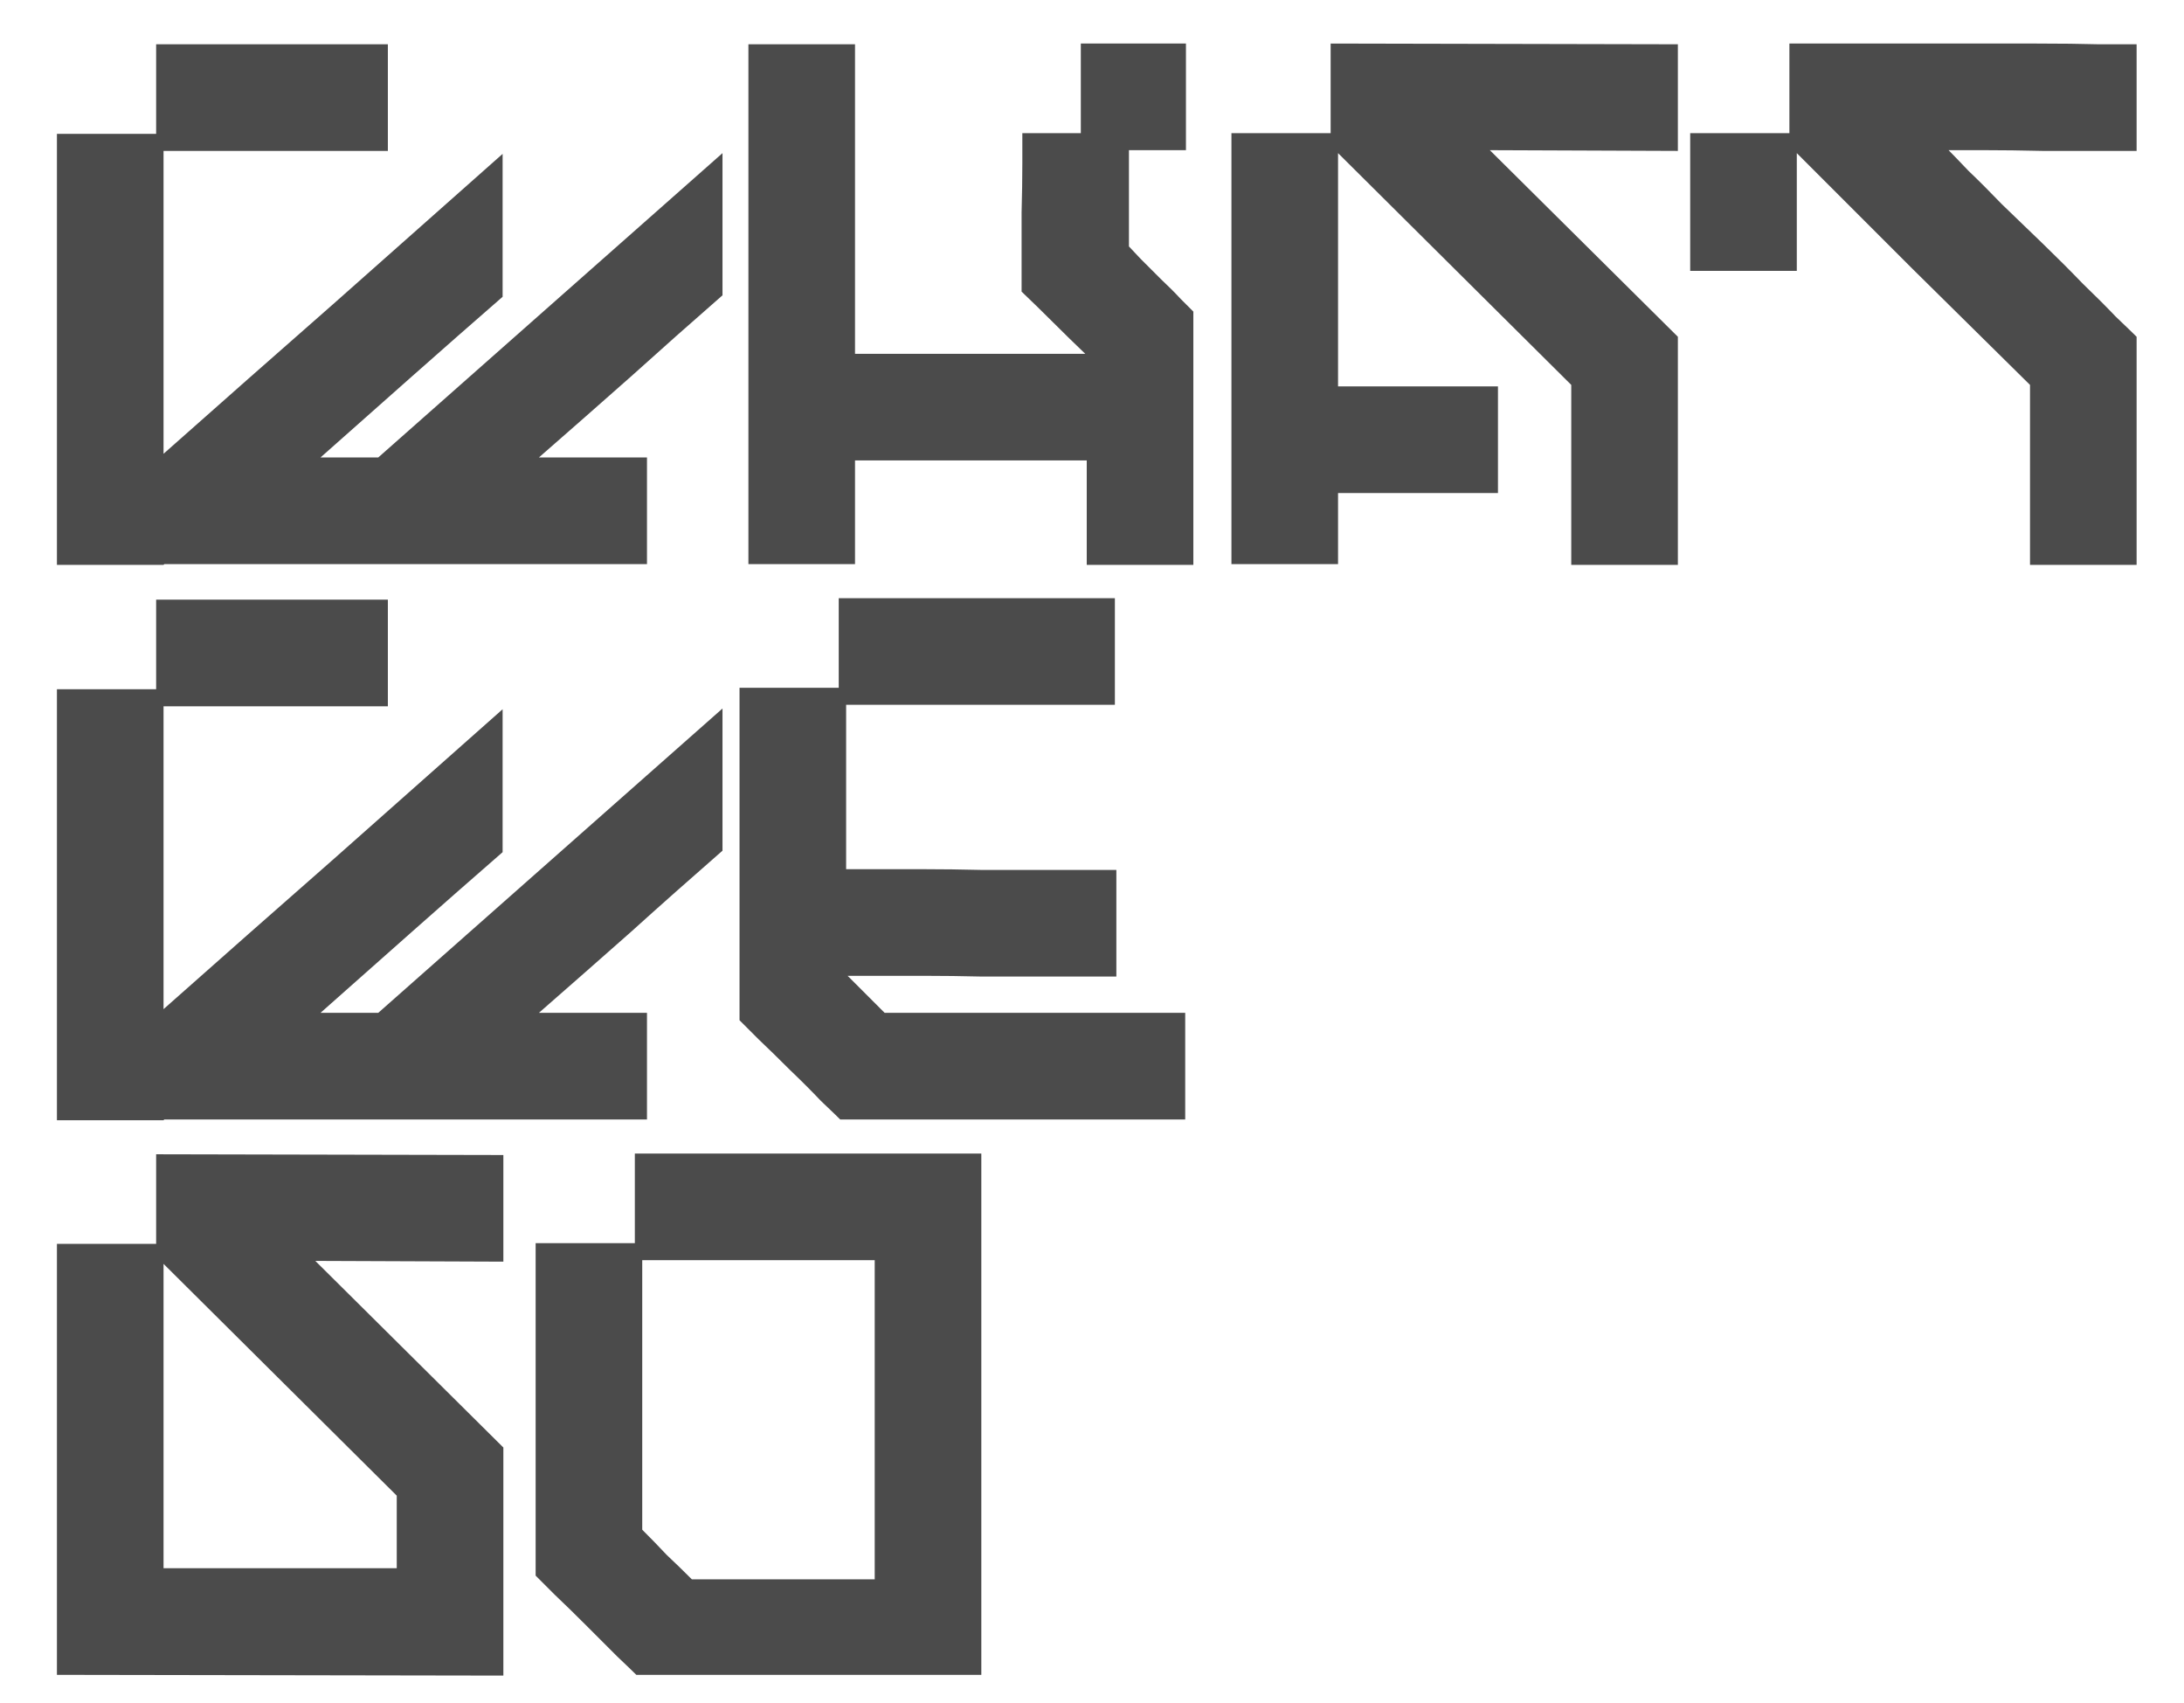 <svg width="59" height="46" viewBox="0 0 59 46" fill="none" xmlns="http://www.w3.org/2000/svg">
<path d="M4.418 15.256H1.538V3.616H4.218V1.196H10.478V4.076H4.418V12.256C5.951 10.896 7.478 9.549 8.998 8.216C10.518 6.869 12.044 5.516 13.578 4.156V8.016C12.751 8.736 11.931 9.456 11.118 10.176C10.304 10.896 9.484 11.623 8.658 12.356H10.218L19.518 4.136V7.976C18.678 8.709 17.851 9.443 17.038 10.176C16.224 10.896 15.398 11.623 14.558 12.356H17.478V15.236H4.438C4.424 15.249 4.418 15.256 4.418 15.256ZM32.238 15.256H29.358V12.436H23.098V15.236H20.218V1.196H23.098V9.556H29.318C29.025 9.276 28.738 8.996 28.458 8.716C28.178 8.436 27.891 8.156 27.598 7.876C27.598 7.743 27.598 7.469 27.598 7.056C27.598 6.643 27.598 6.203 27.598 5.736C27.611 5.269 27.618 4.829 27.618 4.416C27.618 4.003 27.618 3.729 27.618 3.596H29.198V1.176H32.038V4.056H30.498V6.656C30.551 6.709 30.658 6.823 30.818 6.996C30.991 7.169 31.171 7.349 31.358 7.536C31.558 7.723 31.738 7.903 31.898 8.076C32.071 8.249 32.185 8.363 32.238 8.416V15.256ZM42.447 15.256V10.396L36.147 4.136V10.436H40.467V13.316H36.147V15.236H33.267V3.596H35.947V1.176L45.327 1.196V4.076L40.247 4.056L45.327 9.096V15.256H42.447ZM57.72 15.256H54.84V10.396C53.786 9.356 52.733 8.316 51.68 7.276C50.64 6.236 49.593 5.189 48.54 4.136V7.316H45.66V3.596H48.34V1.176C48.526 1.176 48.86 1.176 49.34 1.176C49.833 1.176 50.393 1.176 51.02 1.176C51.66 1.176 52.326 1.176 53.02 1.176C53.726 1.176 54.393 1.176 55.02 1.176C55.66 1.176 56.22 1.183 56.7 1.196C57.193 1.196 57.533 1.196 57.72 1.196V4.076C57.56 4.076 57.233 4.076 56.74 4.076C56.26 4.076 55.74 4.076 55.18 4.076C54.62 4.063 54.093 4.056 53.6 4.056C53.12 4.056 52.8 4.056 52.64 4.056C52.746 4.163 52.926 4.349 53.18 4.616C53.446 4.869 53.746 5.169 54.08 5.516C54.426 5.849 54.793 6.203 55.18 6.576C55.566 6.949 55.926 7.309 56.26 7.656C56.606 7.989 56.906 8.289 57.16 8.556C57.426 8.809 57.613 8.989 57.72 9.096V15.256ZM4.418 30.256H1.538V18.616H4.218V16.196H10.478V19.076H4.418V27.256C5.951 25.896 7.478 24.549 8.998 23.216C10.518 21.869 12.044 20.516 13.578 19.156V23.016C12.751 23.736 11.931 24.456 11.118 25.176C10.304 25.896 9.484 26.622 8.658 27.356H10.218L19.518 19.136V22.976C18.678 23.709 17.851 24.442 17.038 25.176C16.224 25.896 15.398 26.622 14.558 27.356H17.478V30.236H4.438C4.424 30.249 4.418 30.256 4.418 30.256ZM32.018 30.236C31.831 30.236 31.498 30.236 31.018 30.236C30.538 30.236 29.978 30.236 29.338 30.236C28.711 30.236 28.051 30.236 27.358 30.236C26.665 30.236 25.998 30.236 25.358 30.236C24.731 30.236 24.178 30.236 23.698 30.236C23.218 30.236 22.885 30.236 22.698 30.236C22.618 30.156 22.445 29.989 22.178 29.736C21.925 29.469 21.645 29.189 21.338 28.896C21.045 28.602 20.765 28.329 20.498 28.076C20.231 27.809 20.058 27.636 19.978 27.556V18.576H22.658V16.156H30.118V19.036C29.971 19.036 29.711 19.036 29.338 19.036C28.965 19.036 28.531 19.036 28.038 19.036C27.545 19.036 27.025 19.036 26.478 19.036C25.945 19.036 25.431 19.036 24.938 19.036C24.445 19.036 24.011 19.036 23.638 19.036C23.265 19.036 23.005 19.036 22.858 19.036V23.476C23.005 23.476 23.265 23.476 23.638 23.476C24.025 23.476 24.465 23.476 24.958 23.476C25.451 23.476 25.971 23.483 26.518 23.496C27.065 23.496 27.585 23.496 28.078 23.496C28.571 23.496 29.005 23.496 29.378 23.496C29.751 23.496 30.011 23.496 30.158 23.496V26.376C30.011 26.376 29.751 26.376 29.378 26.376C29.005 26.376 28.571 26.376 28.078 26.376C27.598 26.376 27.085 26.376 26.538 26.376C25.991 26.363 25.471 26.356 24.978 26.356C24.498 26.356 24.065 26.356 23.678 26.356C23.305 26.356 23.045 26.356 22.898 26.356L23.898 27.356H32.018V30.236ZM1.538 45.236V33.596H4.218V31.176L13.598 31.196V34.076L8.518 34.056L13.598 39.096V45.256L1.538 45.236ZM10.718 42.356V40.396L4.418 34.136V42.356H10.718ZM26.51 31.156V45.236C26.323 45.236 25.99 45.236 25.51 45.236C25.03 45.236 24.47 45.236 23.83 45.236C23.203 45.236 22.543 45.236 21.85 45.236C21.157 45.236 20.49 45.236 19.85 45.236C19.223 45.236 18.67 45.236 18.19 45.236C17.71 45.236 17.377 45.236 17.19 45.236C17.11 45.156 16.937 44.989 16.67 44.736C16.403 44.469 16.123 44.189 15.83 43.896C15.537 43.602 15.257 43.329 14.99 43.076C14.723 42.809 14.55 42.636 14.47 42.556V33.576H17.15V31.156H26.51ZM18.69 42.656H23.63V34.036H17.35V41.316C17.577 41.542 17.797 41.769 18.01 41.996C18.237 42.209 18.463 42.429 18.69 42.656Z" fill="#4B4B4B"/>
</svg>
